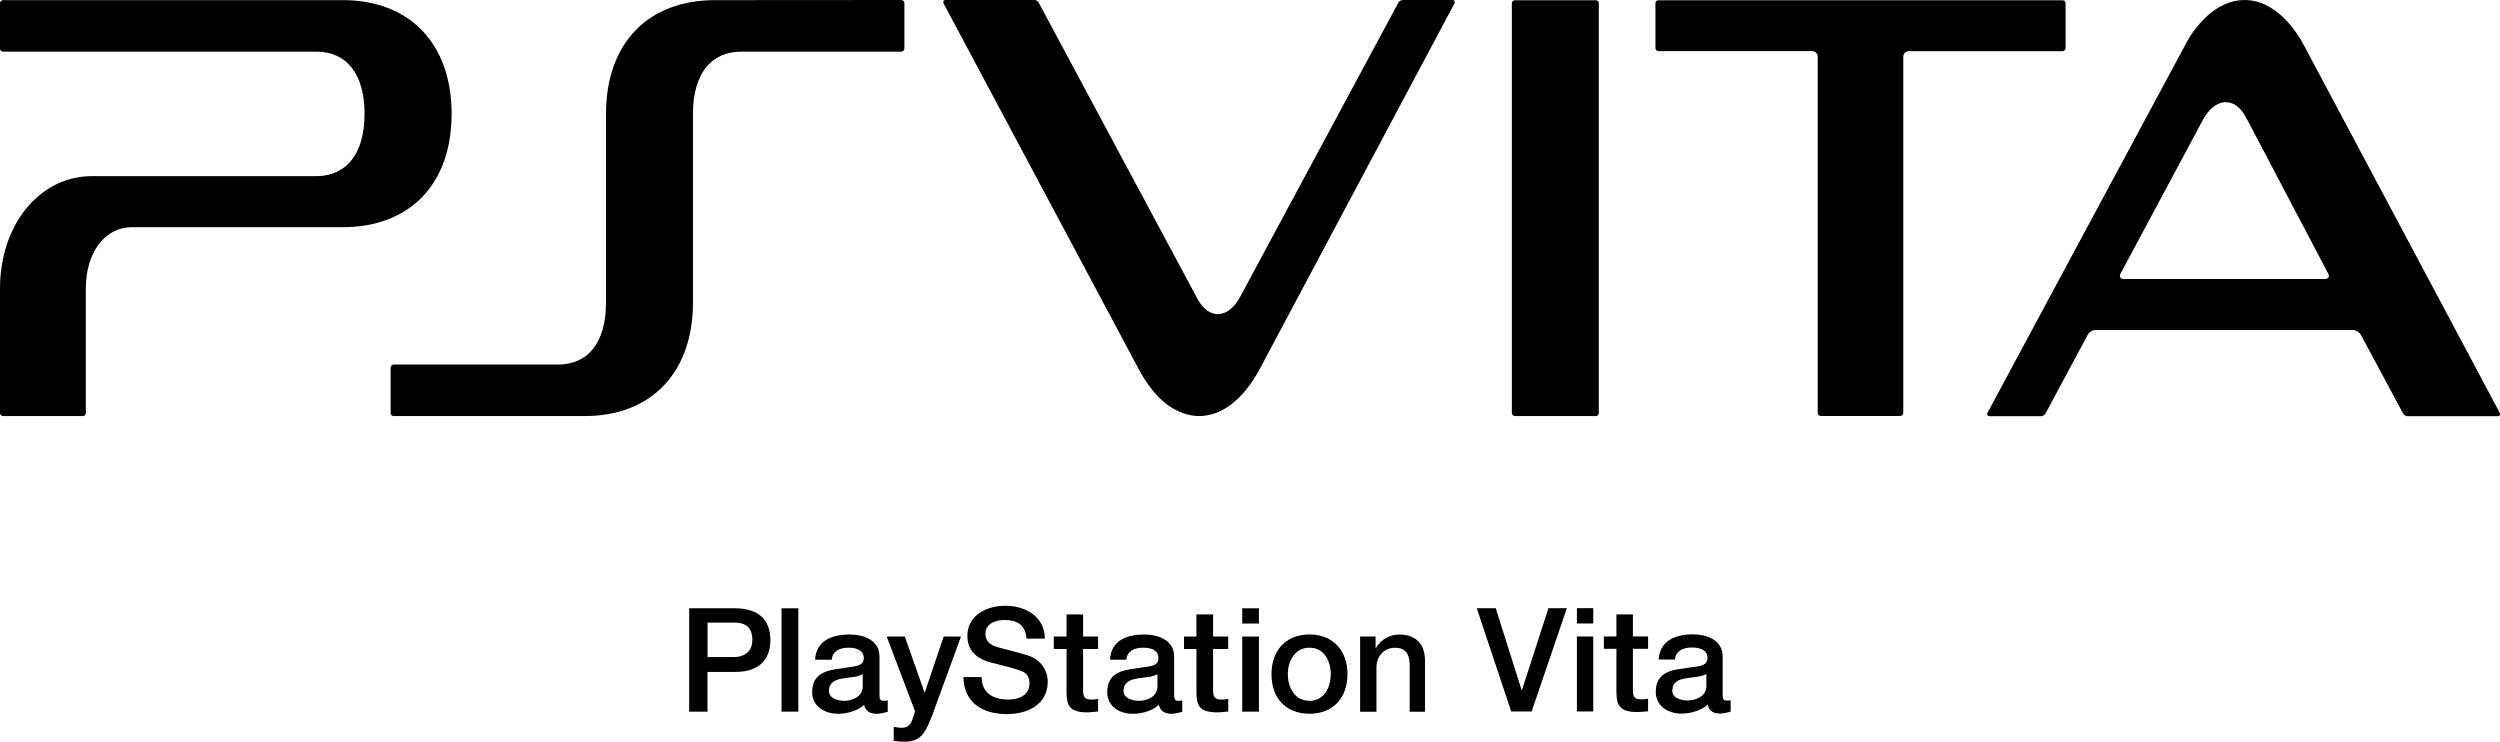 <?xml version="1.0" encoding="utf-8"?>
<!-- Generator: Adobe Illustrator 26.0.3, SVG Export Plug-In . SVG Version: 6.00 Build 0)  -->
<svg version="1.1" id="Layer_1" xmlns="http://www.w3.org/2000/svg" xmlns:xlink="http://www.w3.org/1999/xlink" x="0px" y="0px"
	 viewBox="0 0 3839 1138.9" style="enable-background:new 0 0 3839 1138.9;" xml:space="preserve">
<style type="text/css">
	.st0{fill:#FFFFFF;}
	.st1{fill:#00439B;}
</style>
<g>
	<g>
		<path d="M1086.4,1009h41c12.5,0,27.9-6.1,27.9-26.3c0-21.3-12.7-26.6-27.5-26.6h-41.3V1009z M1058.3,934.1h70.5
			c46.2,0,54.2,28.6,54.2,48.9c0,19.7-8.1,48.9-54.2,48.8h-42.4v61h-28.1V934.1"/>
	</g>
	<g>
		<rect x="1200.1" y="934.1" width="25.8" height="158.7"/>
	</g>
	<g>
		<path d="M1324.7,1035.2c-7.9,4.7-19.5,4.7-30.8,6.7c-11,1.7-21,5.9-21,19.3c0,11.5,14.7,15,23.7,15c11.3,0,28.2-5.9,28.2-22.1
			V1035.2z M1350.5,1067.5c0,6.2,1.6,8.7,6.2,8.7c1.5,0,3.8,0,6.5-0.6v17.4c-4,1.3-12.1,3.1-16.4,3.1c-10.3,0-18-3.7-19.8-13.8
			c-10.2,9.3-26.2,13.8-39.8,13.8c-21,0-40.1-11.4-40.1-33.6c0-28.8,23.5-33.5,44.8-36.1c18.4-3.6,34.5-1.5,34.5-16
			c0-13.3-13.7-15.8-23.5-15.8c-14.5,0-24.6,5.8-25.7,18.5h-25.6c1.6-30,27.2-38.8,52.9-38.8c22.3,0,46,9.1,46,33.8V1067.5"/>
	</g>
	<g>
		<path d="M1361.6,977.5h27.8l30.4,86.2h0.2l29.1-86.2h26.6l-44.5,121.7c-8.6,20.8-14.4,39.7-41.3,39.7c-6.1,0-12-0.4-17.5-1.3V1116
			c3.9,0.6,7.7,1.6,11.7,1.6c11.9,0,14.9-6.3,18.2-16.3l2.9-9L1361.6,977.5z"/>
	</g>
	<g>
		<path d="M1507.4,1039.7c0,24.6,17.9,34.5,40.4,34.5c24.3,0,33.1-12.2,33.1-24.5c0-12.3-6.5-17.2-13-19.4
			c-10.6-4.3-25.1-7.6-47.4-13.2c-26.9-7.3-35-23.8-35-40.7c0-31,28.9-46.2,58.3-46.2c32.5,0,60.7,17.9,60.7,50.4h-28.2
			c-1.5-20.9-14.3-28.5-33.6-28.5c-13.1,0-29.5,5-29.5,21.2c0,11.1,7.5,17.5,18.9,20.6c2.7,0.7,37.8,9.8,45.5,12.4
			c21.3,6.2,31.3,24.1,31.3,40.3c0,36-31.8,50-62.7,50c-36.7,0-66.1-17-66.8-56.9H1507.4z"/>
	</g>
	<g>
		<path d="M1618.2,977.5h19.6v-34h25.4v34h23v19.1h-23v61.5c0,10.4,0.8,16.1,12.1,16.1c3.7,0,7.3,0,10.9-1.2v19.6
			c-5.6,0.4-11.1,1.3-16.6,1.3c-26.7,0-31.3-10.2-31.8-29.2v-68.1h-19.6V977.5z"/>
	</g>
	<g>
		<path d="M1777.4,1035.2c-7.5,4.7-19.8,4.7-30.9,6.7c-11.1,1.7-21.2,5.9-21.2,19.3c0,11.5,14.8,15,23.8,15
			c11.4,0,28.3-5.9,28.3-22.1V1035.2z M1803.1,1067.5c0,6.2,1.3,8.7,6.1,8.7c1.6,0,3.7,0,6.3-0.6v17.4c-3.7,1.3-12,3.1-16.1,3.1
			c-10.4,0-17.7-3.7-19.8-13.8c-9.8,9.3-26.3,13.8-40,13.8c-20.9,0-39.3-11.4-39.3-33.6c0-28.8,22.6-33.5,44.1-36.1
			c18.7-3.6,34.5-1.5,34.5-16c0-13.3-13.2-15.8-23.5-15.8c-14.5,0-24.7,5.8-25.9,18.5h-24.9c1.3-30,26.6-38.8,52.1-38.8
			c22.5,0,46.3,9.1,46.3,33.8V1067.5"/>
	</g>
	<g>
		<path d="M1818.1,977.5h19.1v-34h25.6v34h23.2v19.1h-23.2v61.5c0,10.4,0.9,16.1,12.4,16.1c3.6,0,7.3,0,10.9-1.2v19.6
			c-5.7,0.4-11,1.3-16.8,1.3c-27,0-31.7-10.2-32-29.2v-68.1h-19.1V977.5z"/>
	</g>
	<g>
		<path d="M1907.6,977.5h25.6v115.3h-25.6V977.5z M1907.6,934.1h25.6v23.4h-25.6V934.1z"/>
	</g>
	<g>
		<path d="M2043.5,1035.2c0-19.6-9.8-40.6-32.5-40.6c-23.1,0-33.4,21.1-33.4,40.6c0,20.1,10.3,41,33.4,41
			C2033.7,1076.2,2043.5,1055.3,2043.5,1035.2 M1952.5,1035.2c0-35.2,20.9-60.9,58.5-60.9c36.7,0,58.2,25.7,58.2,60.9
			c0,35.6-21.5,60.8-58.2,60.8C1973.4,1096,1952.5,1070.9,1952.5,1035.2"/>
	</g>
	<g>
		<path d="M2088.5,977.5h23.8v17.1l0.7,0.4c7.5-13,20.7-20.6,36.1-20.6c23.3,0,39.1,13.2,39.1,39.7v78.8h-23.5v-72.7
			c-0.5-17.7-7.6-25.5-22.7-25.5c-17.2,0-28.3,13.6-28.3,30v68.2h-25.1V977.5z"/>
	</g>
	<g>
		<polygon points="2267.7,933.9 2296.8,933.9 2336.5,1059.4 2337.2,1059.4 2377.8,933.9 2406.1,933.9 2352,1092.5 2320.6,1092.5 		
			"/>
	</g>
	<g>
		<path d="M2421.5,933.9h25.1v23.5h-25.1V933.9z M2421.5,977.4h25.1v115.1h-25.1V977.4z"/>
	</g>
	<g>
		<path d="M2462.9,977.4h19.3v-33.9h25.3v33.9h23.3v18.9h-23.3v61.5c0,10.5,0.8,16.1,12.4,16.1c3.7,0,7.1,0,10.9-1.1v19.5
			c-5.8,0.4-11.2,1.1-16.9,1.1c-26.2,0-31.3-10-31.7-29.1v-68h-19.3V977.4z"/>
	</g>
	<g>
		<path d="M2645.2,1067.1c0,6.2,1.6,8.7,6.1,8.7c1.6,0,3.7,0,6.3-0.3v17.2c-3.8,1.3-11.9,3.1-16,3.1c-10.3,0-17.2-3.7-19.1-14
			c-10.3,9.6-26.7,14-40.5,14c-20.7,0-39.4-11.3-39.4-33.6c0-28.8,22.8-33.7,44.3-35.9c18.5-3.5,35.1-1.6,35.1-16.2
			c0-13.2-13.8-15.8-24.1-15.8c-14.4,0-24.9,6-25.8,18.5H2547c1.9-29.7,26.7-38.7,52.6-38.7c22.6,0,45.7,9.4,45.7,33.9V1067.1z
			 M2620.3,1034.9c-7.8,4.8-20.3,4.7-31.5,6.7c-11,1.7-20.8,5.8-20.8,19.2c0,11.5,14.5,14.9,23.6,14.9c11.2,0,28.7-5.8,28.7-22
			V1034.9z"/>
	</g>
	<g>
		<path d="M0,443.2v191c0,2.6,2.2,4.7,4.5,4.7h122.8c2.4,0,4.5-2.1,4.5-4.7v-191c0-55.6,29.3-94.3,70.4-94.3h324
			c103.3,0,167.3-66.3,167.3-174c0-107.5-64-174.7-167.3-174.7H4.7C2.2,0.2,0,2.2,0,4.9v69.6c0,2.6,2.2,4.8,4.7,4.8h480.8
			c47.1,0,74.3,34.6,74.3,95.4c0,60.7-27.3,95.8-74.3,95.8H140.9C61.3,270.5,0,344.5,0,443.2"/>
	</g>
	<g>
		<path d="M1138.3,79.3h245.5c2.7,0,5-2.2,5-4.8V4.9c0-2.8-2.4-4.9-5-4.9l-285.9,0.2C994.5,0.2,930.6,67,930.6,174.7v289.6
			c0,60.8-26.4,95.5-74.1,95.5h-252c-2.6,0-4.7,2.4-4.7,5v69.4c0,2.6,2.1,4.7,4.7,4.7h293.2c102.5,0,166.4-66.9,166.4-174.3V174.7
			C1064.2,113.8,1091.5,79.3,1138.3,79.3"/>
	</g>
	<g>
		<path d="M2321.6,634.2c0,2.6,2.2,4.7,4.7,4.7h124.3c2.5,0,4.5-2.1,4.5-4.7V5.2c0-3-2-4.8-4.5-4.8h-124.3c-2.5,0-4.7,1.9-4.7,4.8
			V634.2z"/>
	</g>
	<g>
		<path d="M1933.4,568.6l299.9-563c1.5-2.8,0-5.6-2.6-5.6H2154c-2.6,0-5.5,2-6.8,4.3l-242.5,450.9c-17.5,33.5-47.5,37.4-65.7,4
			l-243.9-455c-1-2.4-4.4-4.3-7-4.3h-136c-3.3,0-4.4,3-2.8,6l300.2,562.6c17.5,32.3,38.3,53.4,60.6,63.2
			c35.5,16.6,74.3,4.4,105.3-35.7C1921.8,587.9,1927.7,578.9,1933.4,568.6"/>
	</g>
	<g>
		<path d="M3167,0.4h-620.2c-2.9,0-4.7,1.9-4.7,4.8v68.7c0,2.4,1.9,4.6,4.7,4.6h236c4.5,0,8.5,3.7,8.5,8.5v547.1
			c0,2.6,2.1,4.7,4.7,4.7h121.7c2.9,0,5-2.1,5-4.7V87.1c0-4.8,3.7-8.5,8.5-8.5H3167c2.7,0,4.9-2.2,4.9-4.6V5.2
			C3171.9,2.2,3169.7,0.4,3167,0.4"/>
	</g>
	<g>
		<path d="M3838.3,633.4L3538.5,70.7c-17.2-32.5-38.6-53.4-60.6-63.8c-35.8-16.1-74.1-4-105.5,36c-6.5,7.9-12.4,17.4-17.7,27.8
			L3052,633.8c-1.4,2.7,0,5.3,3.2,5.3h79c2.4,0,5.6-1.8,6.9-4.1l64.6-120.5l0.1-0.3c2.1-4.1,7.7-7.5,12.3-7.5h395
			c4.4,0,9.5,3.2,12.2,7.1l0.2,0.6l64.7,120.6c0.9,2.3,4.2,4.1,6.7,4.1h138.5C3838.9,639.2,3839.8,636.2,3838.3,633.4 M3570.1,428.4
			h-308.7c-5.4,0-7.5-3.7-5.2-8.2h0.1l126.6-236.4c18-33,47.6-37.2,65.8-4.1l127,241.4C3577.4,425.1,3575.3,428.4,3570.1,428.4"/>
	</g>
</g>
</svg>
